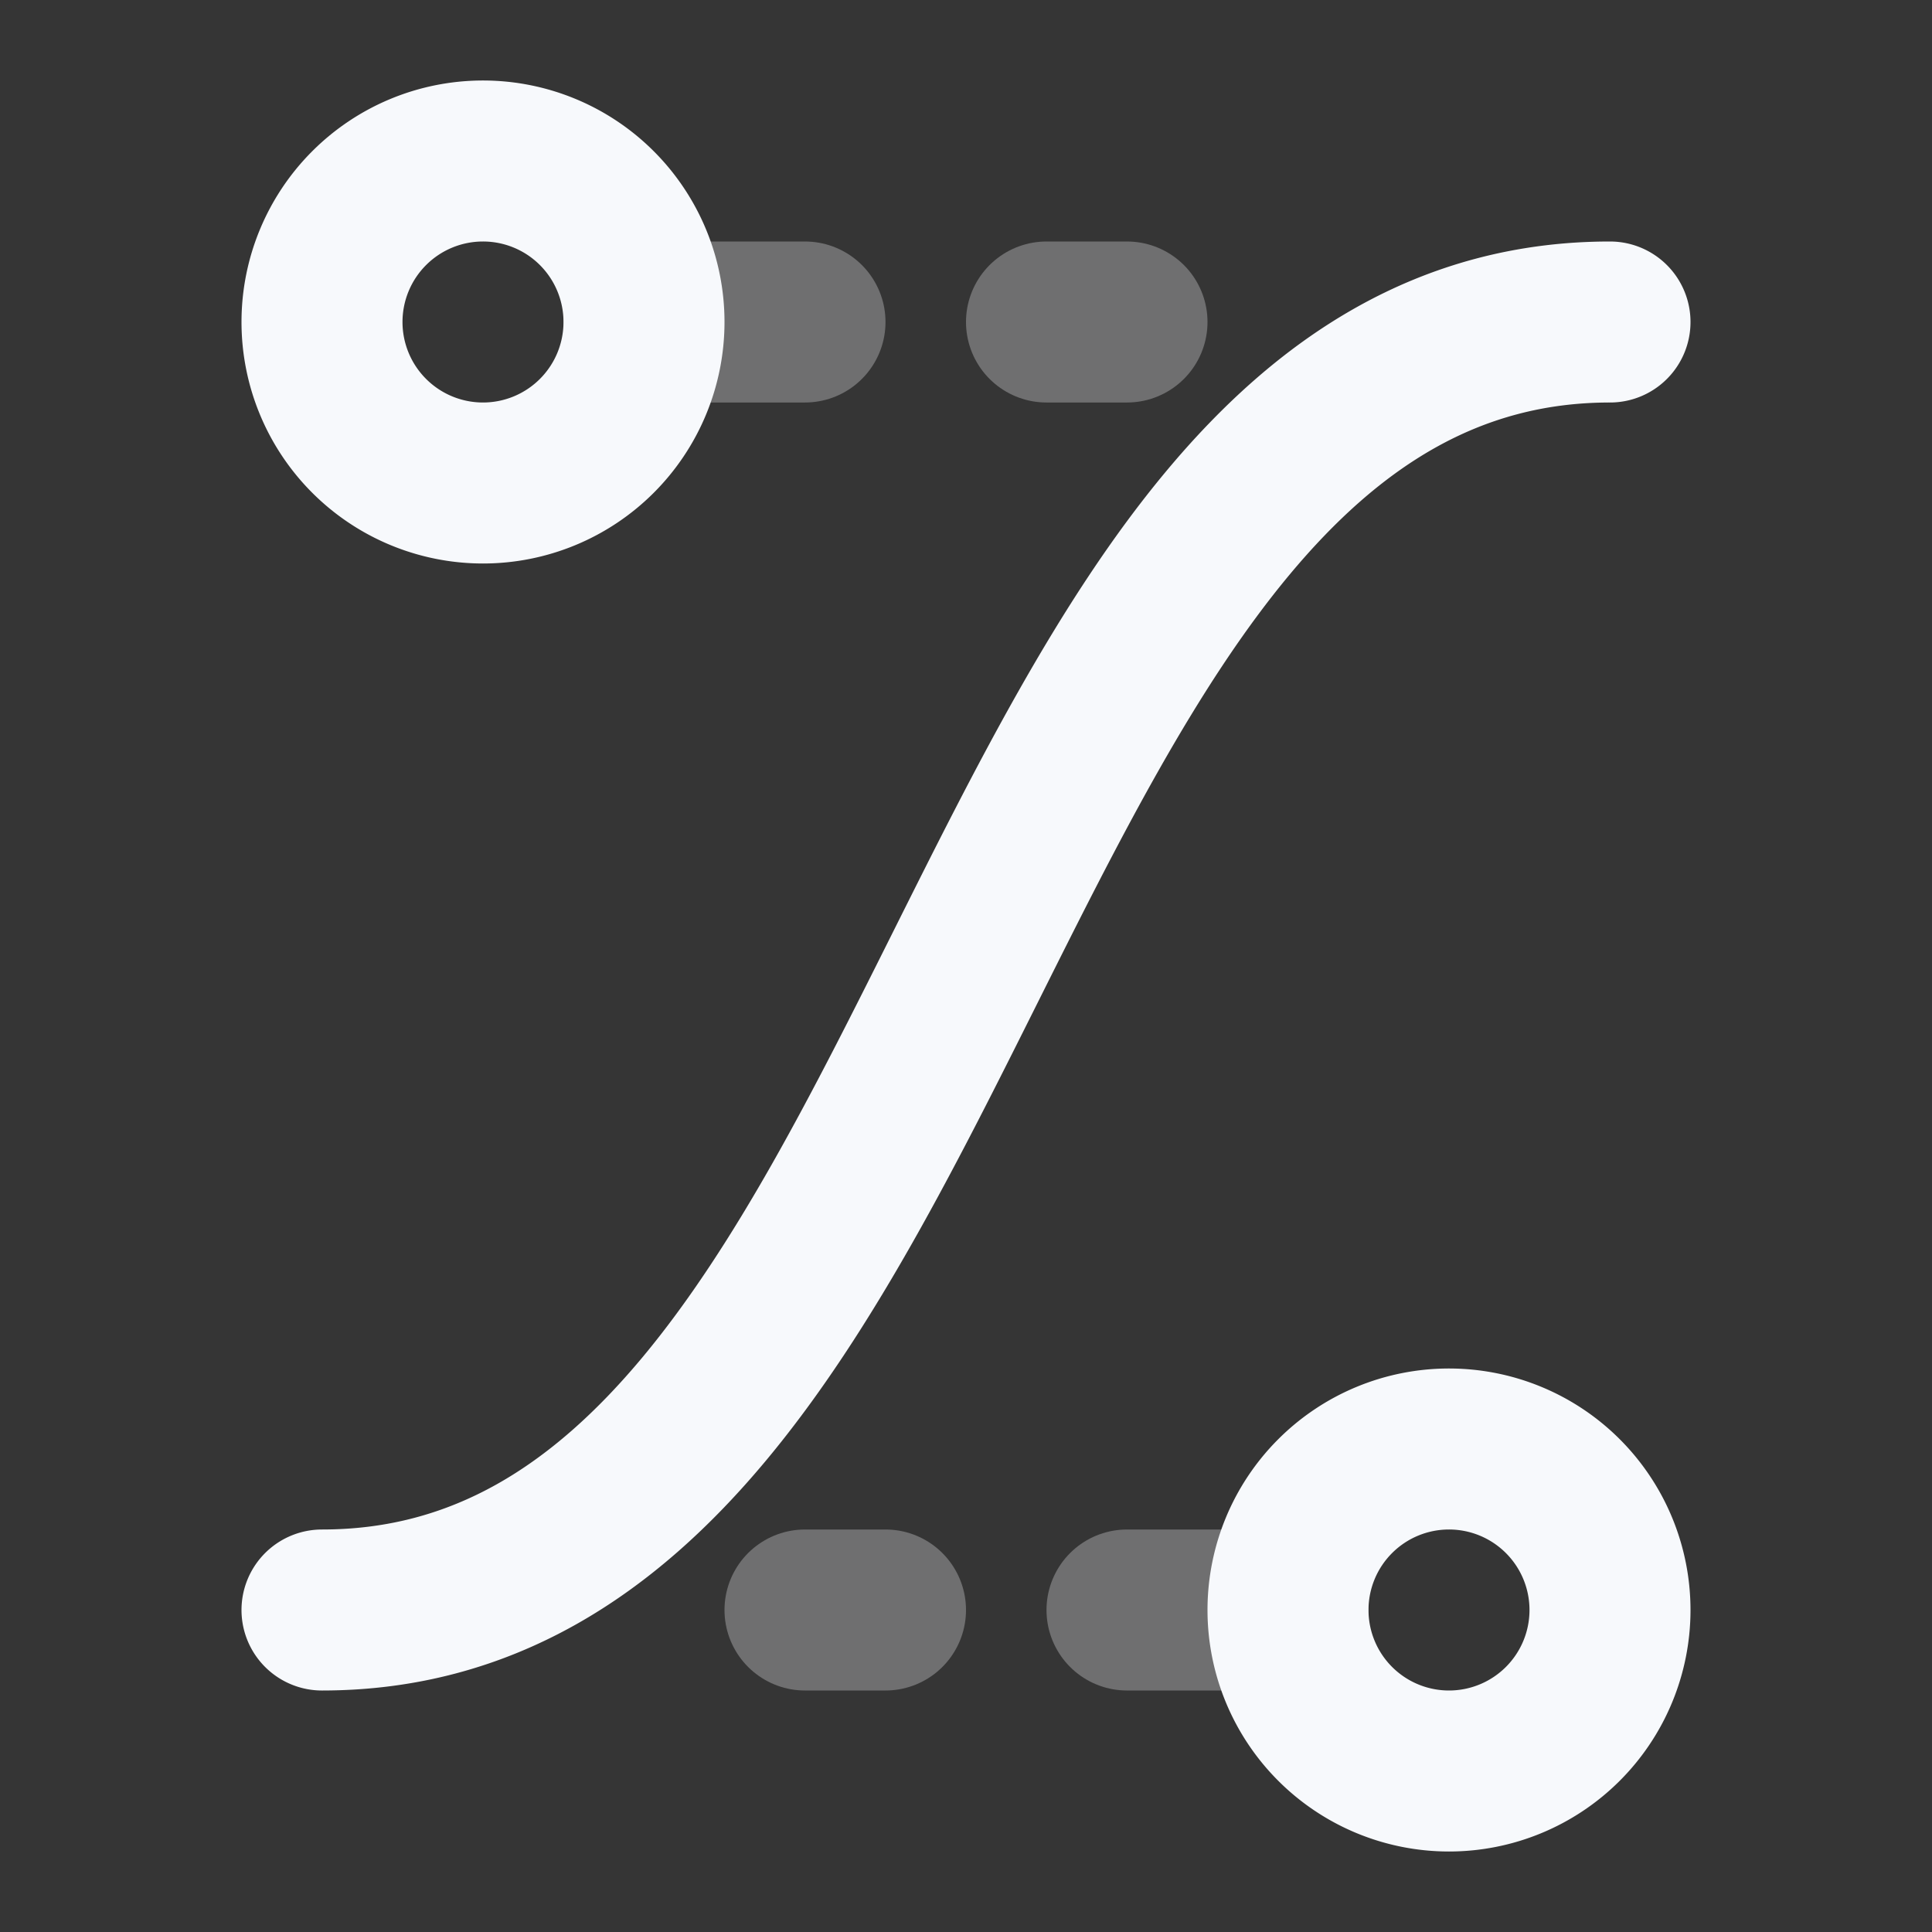 <svg xmlns="http://www.w3.org/2000/svg" width="24" height="24" fill="none"><rect width="100%" height="100%" fill="#333333" stroke="none"/><path fill="#fff" fill-opacity=".01" d="M24 0v24H0V0z"/><path stroke="#F7F9FC" stroke-linecap="round" stroke-width="2" d="M8 4h2m3 0h1m2 16h-2m-4 0h1" opacity=".3"/><path stroke="#F7F9FC" stroke-linecap="round" stroke-width="2" d="M20 4c-8 0-8 16-16 16M8 4a2 2 0 1 1-4 0 2 2 0 0 1 4 0Zm12 16a2 2 0 1 1-4 0 2 2 0 0 1 4 0Z"/></svg>